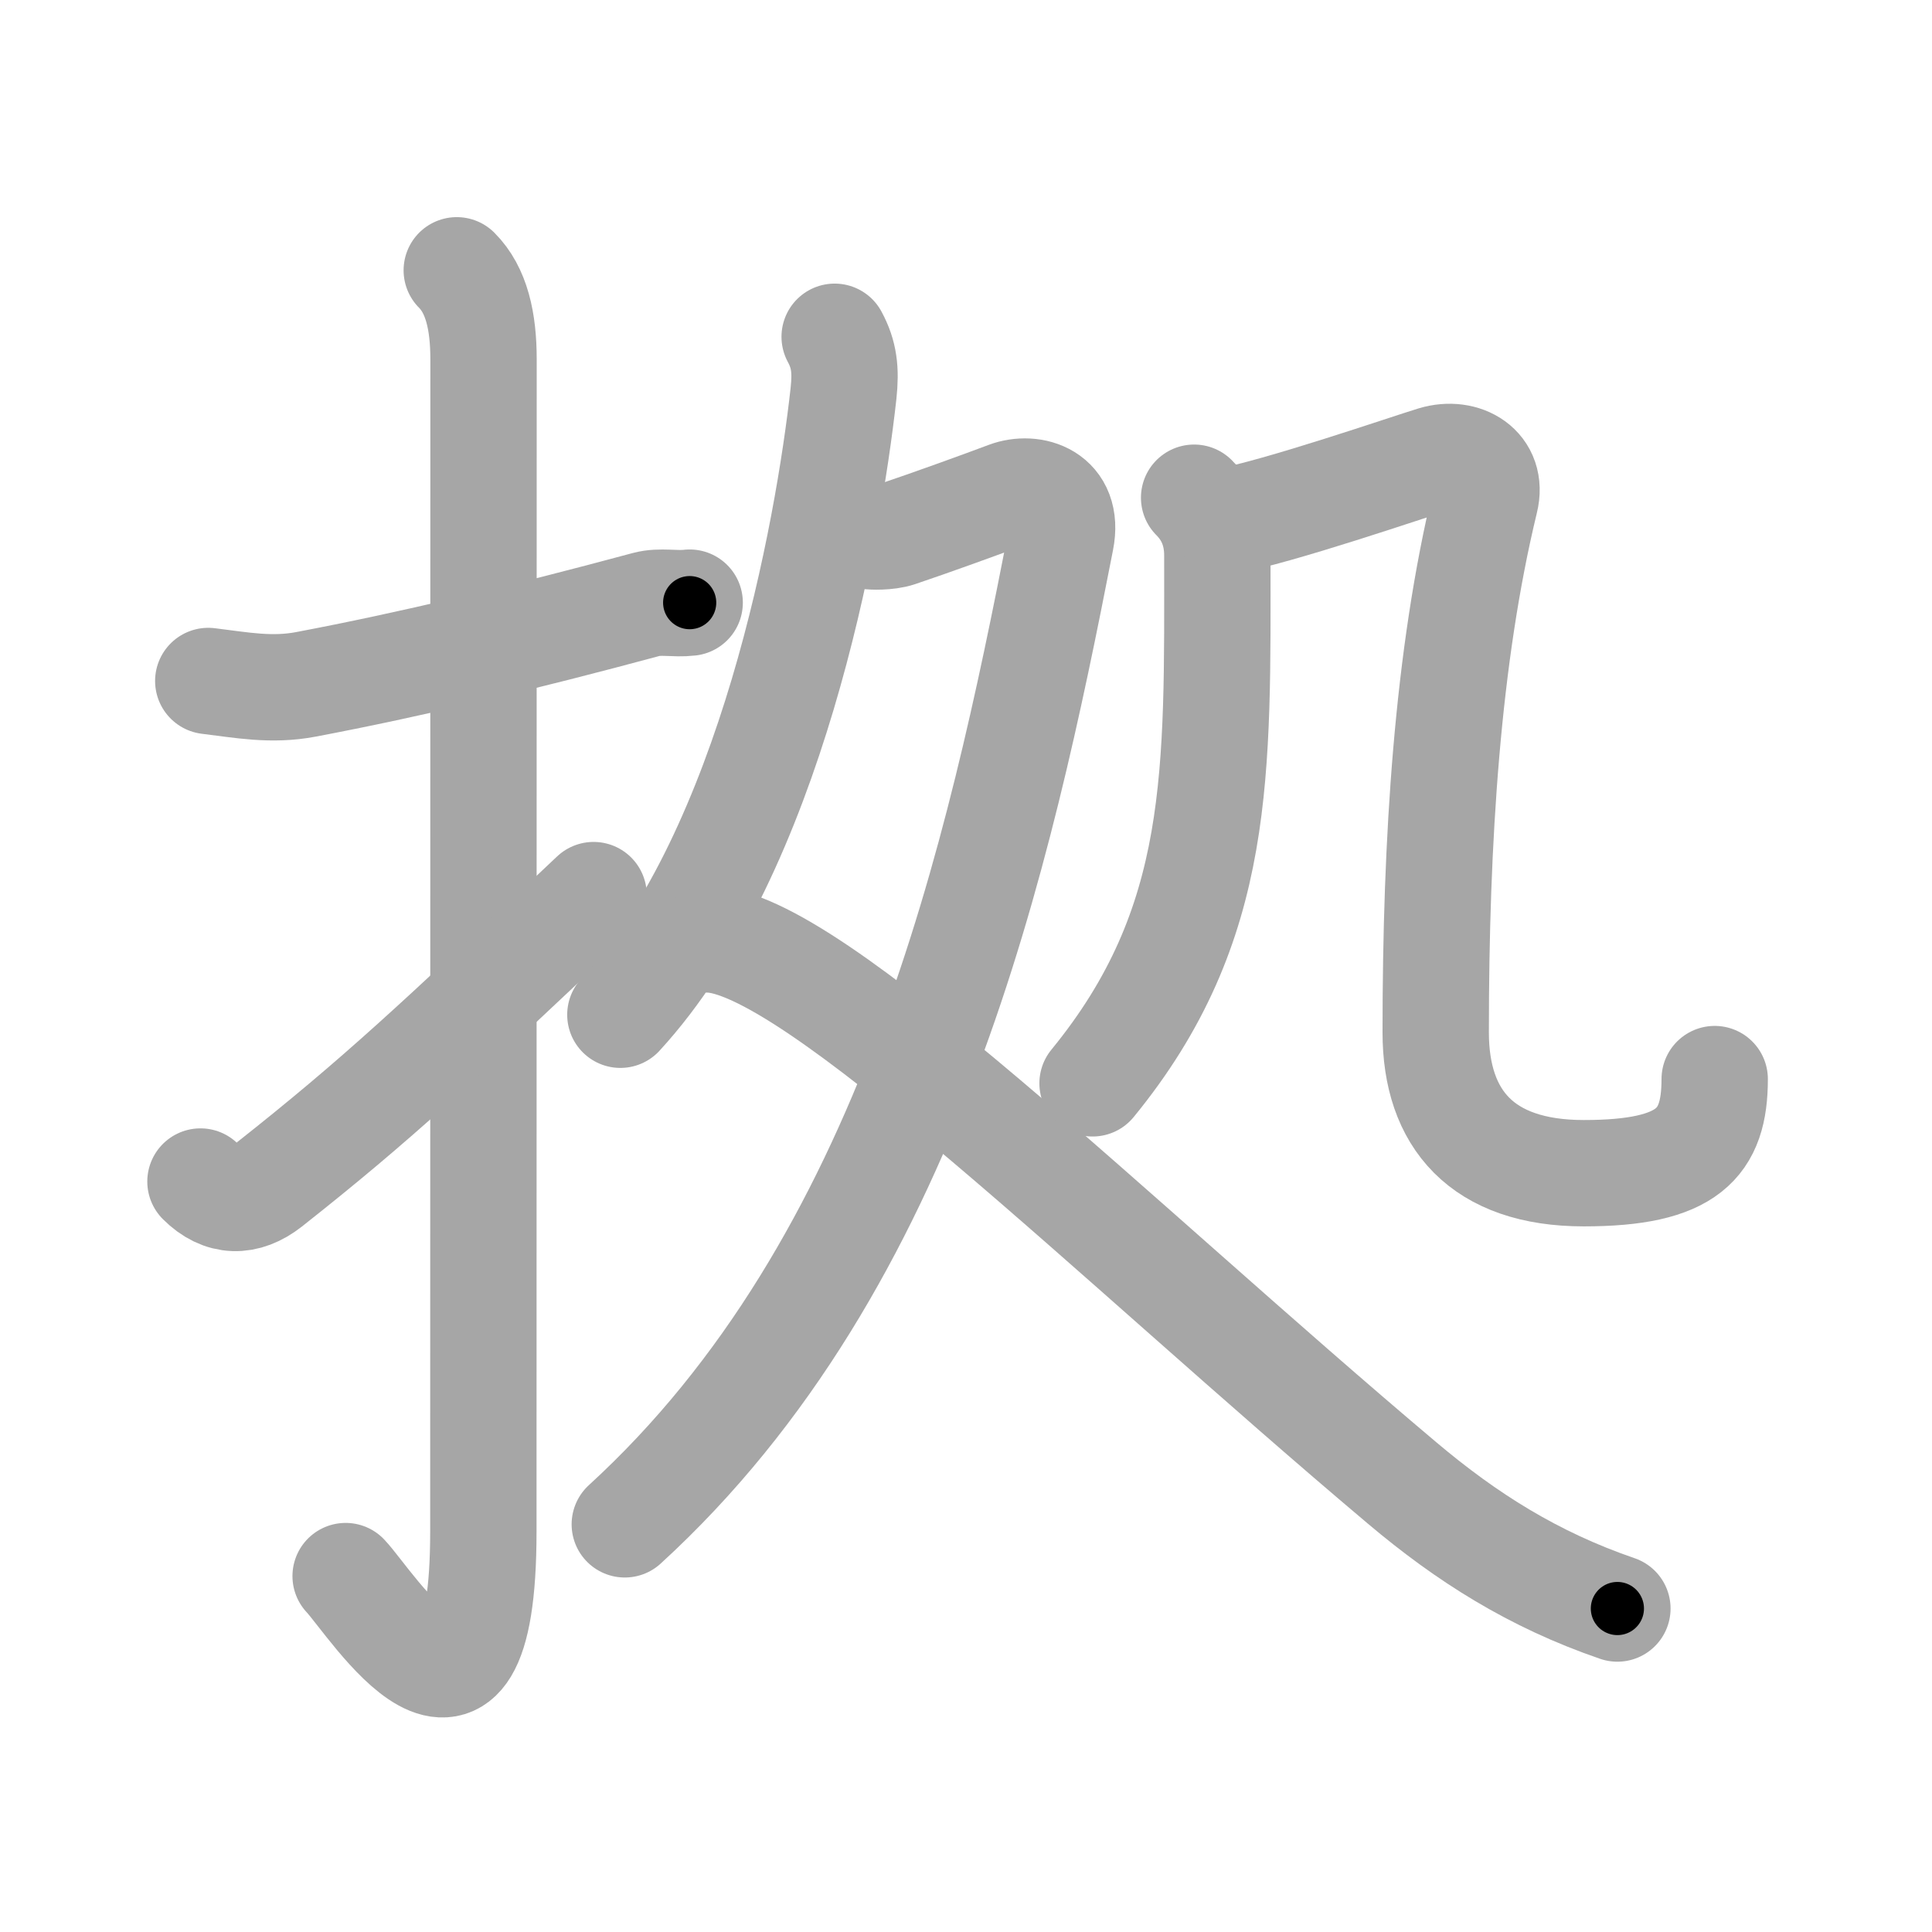 <svg xmlns="http://www.w3.org/2000/svg" viewBox="0 0 109 109" id="62e0"><g fill="none" stroke="#a6a6a6" stroke-width="6" stroke-linecap="round" stroke-linejoin="round"><g><g><path d="M11.75,38.42c1.89,0.23,3.56,0.56,5.51,0.19c5.86-1.11,12.24-2.63,19.21-4.51c0.78-0.21,1.61,0,2.44-0.1" /><path d="M25.77,15.25c1.12,1.12,1.51,2.88,1.51,5.02c0,15.23-0.01,54.71-0.01,66.15c0,14.25-6.32,4.03-7.77,2.5" /><path d="M11.31,66.66c1.2,1.2,2.56,1.21,3.87,0.18c6.13-4.84,9.44-7.96,18.31-16.34" /></g><g p4:phon="処" xmlns:p4="http://kanjivg.tagaini.net"><g><path d="M47.09,19c0.54,1,0.64,1.87,0.5,3.19C46.73,29.97,43.5,48,35,57.25" /><path d="M48.99,30.24c0.15,0.04,1.11,0.07,1.69-0.13c1.82-0.61,4.74-1.67,6.15-2.2s3.51,0.07,3.02,2.55C56.38,48.25,51.38,71.25,35.25,86" /><path d="M39.92,53c5.83,0,22.96,17,39.2,30.68c3.63,3.06,7.38,5.44,12.13,7.07" /></g><g><g><path d="M67.37,28.08c0.84,0.84,1.31,1.91,1.31,3.25c0,12.21,0.32,20.8-7.04,29.79" /></g><path d="M69.11,29.42c3.01-0.54,10.38-3.08,11.8-3.51c1.67-0.5,3.34,0.47,2.88,2.33C81.66,37.04,81,47.33,81,58.25c0,4.88,2.62,7.94,8.35,7.94c5.9,0,7.39-1.69,7.39-5.31" /></g></g></g></g><g fill="none" stroke="#000" stroke-width="3" stroke-linecap="round" stroke-linejoin="round"><path d="M11.75,38.42c1.89,0.23,3.56,0.56,5.51,0.19c5.86-1.11,12.24-2.63,19.21-4.51c0.78-0.21,1.61,0,2.44-0.1" stroke-dasharray="27.728" stroke-dashoffset="27.728"><animate attributeName="stroke-dashoffset" values="27.728;27.728;0" dur="0.277s" fill="freeze" begin="0s;62e0.click" /></path><path d="M25.77,15.25c1.12,1.12,1.51,2.88,1.51,5.02c0,15.23-0.01,54.71-0.01,66.15c0,14.25-6.32,4.03-7.77,2.5" stroke-dasharray="87.479" stroke-dashoffset="87.479"><animate attributeName="stroke-dashoffset" values="87.479" fill="freeze" begin="62e0.click" /><animate attributeName="stroke-dashoffset" values="87.479;87.479;0" keyTimes="0;0.296;1" dur="0.935s" fill="freeze" begin="0s;62e0.click" /></path><path d="M11.31,66.66c1.2,1.2,2.56,1.21,3.87,0.18c6.13-4.84,9.44-7.96,18.31-16.34" stroke-dasharray="28.869" stroke-dashoffset="28.869"><animate attributeName="stroke-dashoffset" values="28.869" fill="freeze" begin="62e0.click" /><animate attributeName="stroke-dashoffset" values="28.869;28.869;0" keyTimes="0;0.764;1" dur="1.224s" fill="freeze" begin="0s;62e0.click" /></path><path d="M47.09,19c0.54,1,0.64,1.87,0.5,3.19C46.73,29.97,43.5,48,35,57.25" stroke-dasharray="41.066" stroke-dashoffset="41.066"><animate attributeName="stroke-dashoffset" values="41.066" fill="freeze" begin="62e0.click" /><animate attributeName="stroke-dashoffset" values="41.066;41.066;0" keyTimes="0;0.749;1" dur="1.635s" fill="freeze" begin="0s;62e0.click" /></path><path d="M48.99,30.24c0.15,0.04,1.11,0.07,1.69-0.13c1.82-0.61,4.74-1.67,6.15-2.2s3.51,0.07,3.02,2.55C56.38,48.25,51.38,71.25,35.25,86" stroke-dasharray="75.084" stroke-dashoffset="75.084"><animate attributeName="stroke-dashoffset" values="75.084" fill="freeze" begin="62e0.click" /><animate attributeName="stroke-dashoffset" values="75.084;75.084;0" keyTimes="0;0.743;1" dur="2.2s" fill="freeze" begin="0s;62e0.click" /></path><path d="M39.92,53c5.83,0,22.96,17,39.2,30.68c3.63,3.06,7.38,5.44,12.13,7.07" stroke-dasharray="64.226" stroke-dashoffset="64.226"><animate attributeName="stroke-dashoffset" values="64.226" fill="freeze" begin="62e0.click" /><animate attributeName="stroke-dashoffset" values="64.226;64.226;0" keyTimes="0;0.82;1" dur="2.683s" fill="freeze" begin="0s;62e0.click" /></path><path d="M67.37,28.08c0.84,0.84,1.31,1.91,1.31,3.25c0,12.21,0.32,20.8-7.04,29.79" stroke-dasharray="34.983" stroke-dashoffset="34.983"><animate attributeName="stroke-dashoffset" values="34.983" fill="freeze" begin="62e0.click" /><animate attributeName="stroke-dashoffset" values="34.983;34.983;0" keyTimes="0;0.885;1" dur="3.033s" fill="freeze" begin="0s;62e0.click" /></path><path d="M69.11,29.42c3.01-0.54,10.38-3.08,11.8-3.51c1.67-0.5,3.34,0.47,2.88,2.33C81.66,37.04,81,47.33,81,58.25c0,4.88,2.62,7.94,8.35,7.94c5.9,0,7.39-1.69,7.39-5.31" stroke-dasharray="70.903" stroke-dashoffset="70.903"><animate attributeName="stroke-dashoffset" values="70.903" fill="freeze" begin="62e0.click" /><animate attributeName="stroke-dashoffset" values="70.903;70.903;0" keyTimes="0;0.851;1" dur="3.566s" fill="freeze" begin="0s;62e0.click" /></path></g></svg>